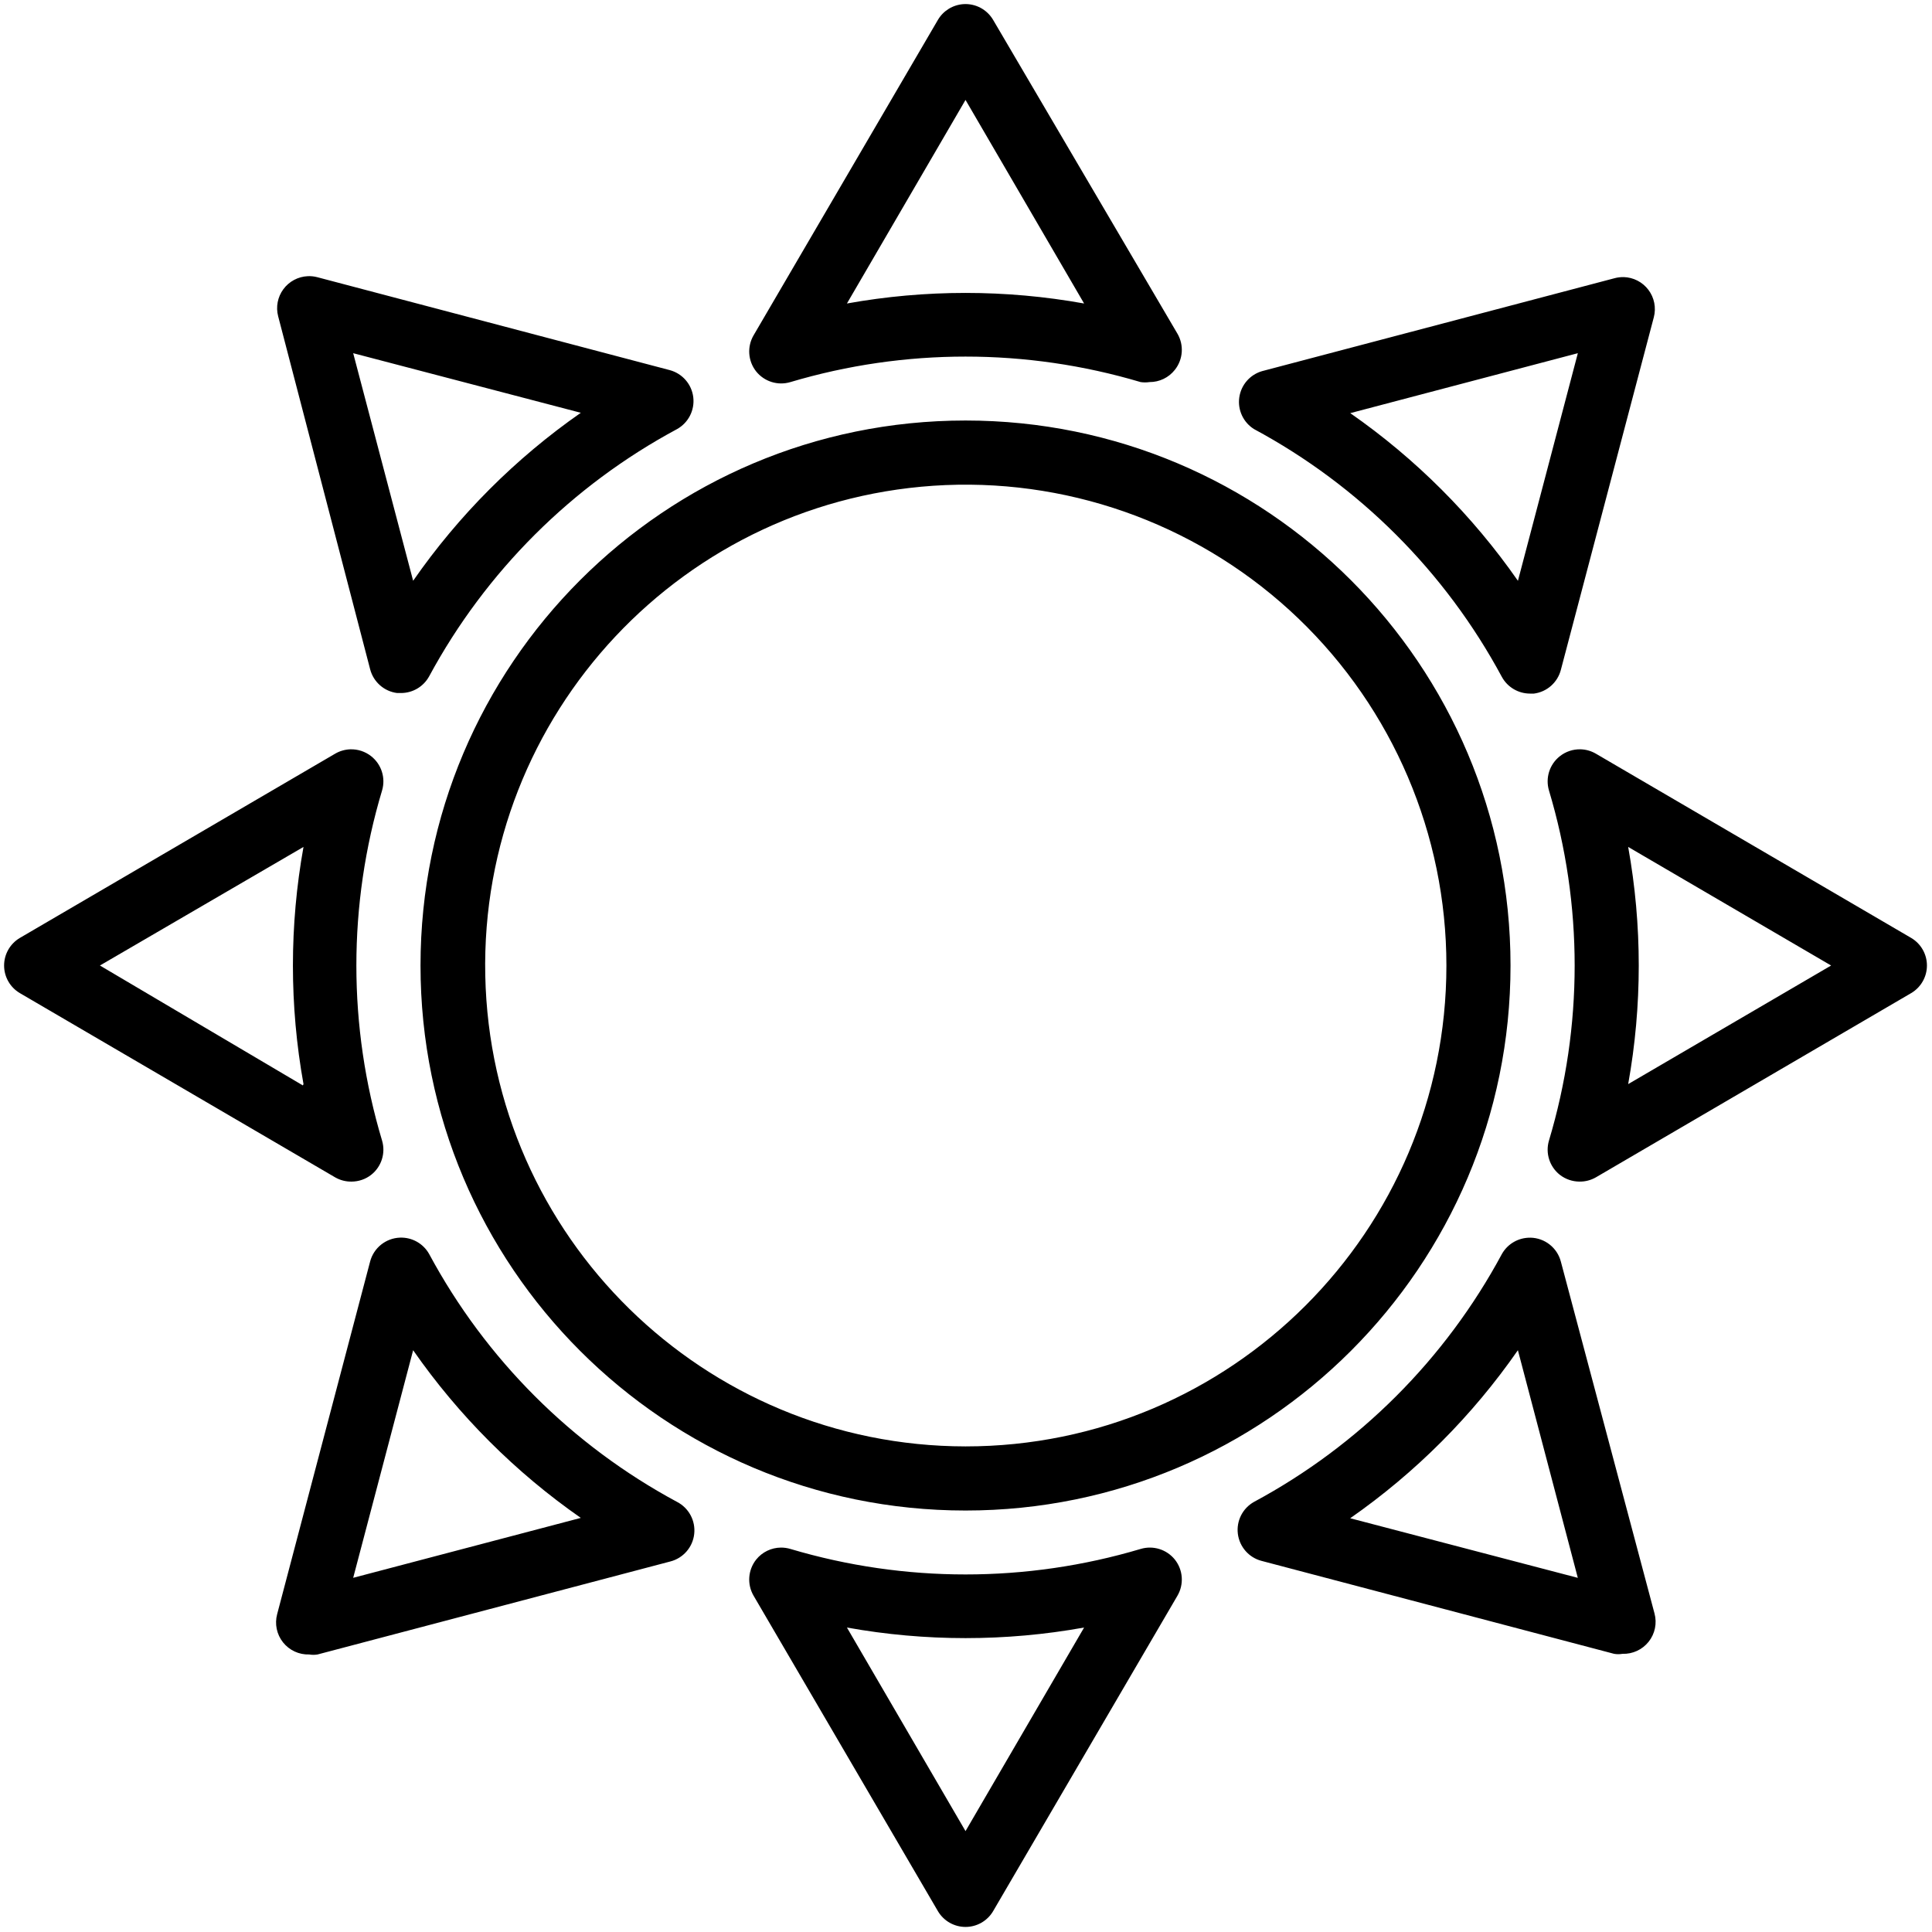 <svg xmlns="http://www.w3.org/2000/svg" xmlns:xlink="http://www.w3.org/1999/xlink" viewBox="0,0,256,256" width="24px" height="24px" fill-rule="nonzero"><g transform="translate(-8,-8) scale(1.062,1.062)"><g fill="#000000" fill-rule="nonzero" stroke="none" stroke-width="1" stroke-linecap="butt" stroke-linejoin="miter" stroke-miterlimit="10" stroke-dasharray="" stroke-dashoffset="0" font-family="none" font-weight="none" font-size="none" text-anchor="none" style="mix-blend-mode: normal"><g transform="scale(4,4)"><path d="M31.936,2.012c-0.329,0.022 -0.627,0.204 -0.795,0.488l-5.75,9.84c-0.21,0.357 -0.178,0.807 0.08,1.131c0.256,0.317 0.678,0.448 1.068,0.33c3.563,-1.06 7.358,-1.06 10.922,0c0.093,0.014 0.187,0.014 0.279,0c0.308,0.001 0.599,-0.139 0.789,-0.381c0.258,-0.324 0.29,-0.774 0.08,-1.131l-5.75,-9.789c-0.192,-0.324 -0.549,-0.512 -0.924,-0.488zM32,5l3.699,6.35c-2.447,-0.44 -4.952,-0.44 -7.398,0zM11.482,10.498c-0.302,0.014 -0.581,0.163 -0.76,0.406c-0.179,0.243 -0.239,0.554 -0.162,0.846l2.869,11.01c0.103,0.395 0.435,0.688 0.84,0.74h0.121c0.366,0.001 0.703,-0.199 0.879,-0.52c1.767,-3.271 4.455,-5.952 7.73,-7.711c0.356,-0.197 0.557,-0.59 0.509,-0.994c-0.048,-0.404 -0.337,-0.739 -0.73,-0.846l-11,-2.9c-0.097,-0.025 -0.197,-0.036 -0.297,-0.031zM52.527,10.527c-0.094,-0.002 -0.187,0.009 -0.277,0.033l-11,2.9c-0.379,0.11 -0.657,0.433 -0.711,0.823c-0.054,0.391 0.127,0.777 0.461,0.985c3.279,1.764 5.967,4.452 7.73,7.73c0.176,0.321 0.513,0.52 0.879,0.52h0.121c0.405,-0.052 0.737,-0.345 0.84,-0.74l2.9,-11c0.077,-0.296 0.015,-0.61 -0.169,-0.854c-0.184,-0.244 -0.469,-0.39 -0.774,-0.398zM12.9,12.9l7.1,1.859c-2.04,1.423 -3.811,3.197 -5.23,5.24zM51.1,12.9l-1.869,7.1c-1.42,-2.039 -3.191,-3.81 -5.23,-5.23zM32,15c-9.389,0 -17,7.611 -17,17c0,9.389 7.611,17 17,17c9.389,0 17,-7.611 17,-17c0,-9.389 -7.611,-17 -17,-17zM31.377,17.014c4.083,-0.17 8.058,1.333 11.007,4.162c2.949,2.829 4.616,6.738 4.616,10.824c0,8.284 -6.716,15 -15,15c-8.156,-0.009 -14.81,-6.534 -14.98,-14.688c-0.169,-8.154 6.208,-14.95 14.357,-15.298zM12.809,25.256c-0.165,0.006 -0.326,0.052 -0.469,0.135l-9.84,5.75c-0.303,0.18 -0.489,0.507 -0.489,0.859c0,0.353 0.186,0.679 0.489,0.859l9.84,5.75c0.155,0.088 0.331,0.134 0.51,0.131c0.222,-0.001 0.437,-0.075 0.611,-0.211c0.321,-0.253 0.456,-0.676 0.34,-1.068c-1.069,-3.562 -1.069,-7.36 0,-10.922c0.116,-0.392 -0.019,-0.815 -0.34,-1.068c-0.185,-0.146 -0.416,-0.222 -0.652,-0.215zM51.184,25.256c-0.233,-0.006 -0.461,0.07 -0.645,0.215c-0.321,0.253 -0.456,0.676 -0.34,1.068c1.069,3.562 1.069,7.36 0,10.922c-0.116,0.392 0.019,0.815 0.34,1.068c0.175,0.136 0.39,0.21 0.611,0.211c0.179,0.003 0.355,-0.043 0.51,-0.131l9.84,-5.75c0.303,-0.18 0.489,-0.507 0.489,-0.859c0,-0.353 -0.186,-0.679 -0.489,-0.859l-9.84,-5.75c-0.145,-0.084 -0.309,-0.131 -0.477,-0.135zM11.35,28.301c-0.44,2.447 -0.44,4.952 0,7.398l-0.02,0.041l-6.33,-3.74zM52.67,28.301l6.33,3.699l-6.33,3.699c0.44,-2.447 0.44,-4.952 0,-7.398zM14.359,40.488c-0.439,0.016 -0.817,0.317 -0.93,0.742l-2.9,11c-0.083,0.306 -0.015,0.634 0.182,0.882c0.197,0.248 0.501,0.389 0.818,0.378c0.086,0.015 0.174,0.015 0.26,0l11,-2.9c0.403,-0.102 0.702,-0.443 0.748,-0.857c0.047,-0.413 -0.167,-0.813 -0.537,-1.003c-3.279,-1.764 -5.967,-4.452 -7.73,-7.73c-0.183,-0.328 -0.535,-0.526 -0.91,-0.512zM49.619,40.49c-0.367,-0.006 -0.709,0.189 -0.889,0.51c-1.764,3.279 -4.452,5.967 -7.73,7.73c-0.356,0.199 -0.556,0.593 -0.505,0.998c0.051,0.404 0.342,0.738 0.736,0.842l11,2.9c0.086,0.015 0.174,0.015 0.26,0c0.317,0.011 0.62,-0.129 0.818,-0.378c0.197,-0.248 0.265,-0.576 0.182,-0.882l-2.92,-10.971c-0.112,-0.435 -0.502,-0.742 -0.951,-0.75zM14.77,44c1.42,2.039 3.191,3.81 5.23,5.23l-7.1,1.869zM49.23,44l1.869,7.1l-7.1,-1.859c2.04,-1.423 3.811,-3.197 5.23,-5.24zM26.244,50.156c-0.301,0.002 -0.585,0.139 -0.773,0.373c-0.258,0.324 -0.29,0.774 -0.08,1.131l5.75,9.84c0.18,0.303 0.507,0.489 0.859,0.489c0.353,0 0.679,-0.186 0.859,-0.489l5.75,-9.84c0.21,-0.357 0.178,-0.807 -0.08,-1.131c-0.256,-0.317 -0.678,-0.448 -1.068,-0.33c-3.563,1.06 -7.358,1.06 -10.922,0c-0.096,-0.029 -0.195,-0.043 -0.295,-0.043zM28.301,52.65c2.447,0.44 4.952,0.44 7.398,0l-3.699,6.35z"></path></g></g></g></svg>
